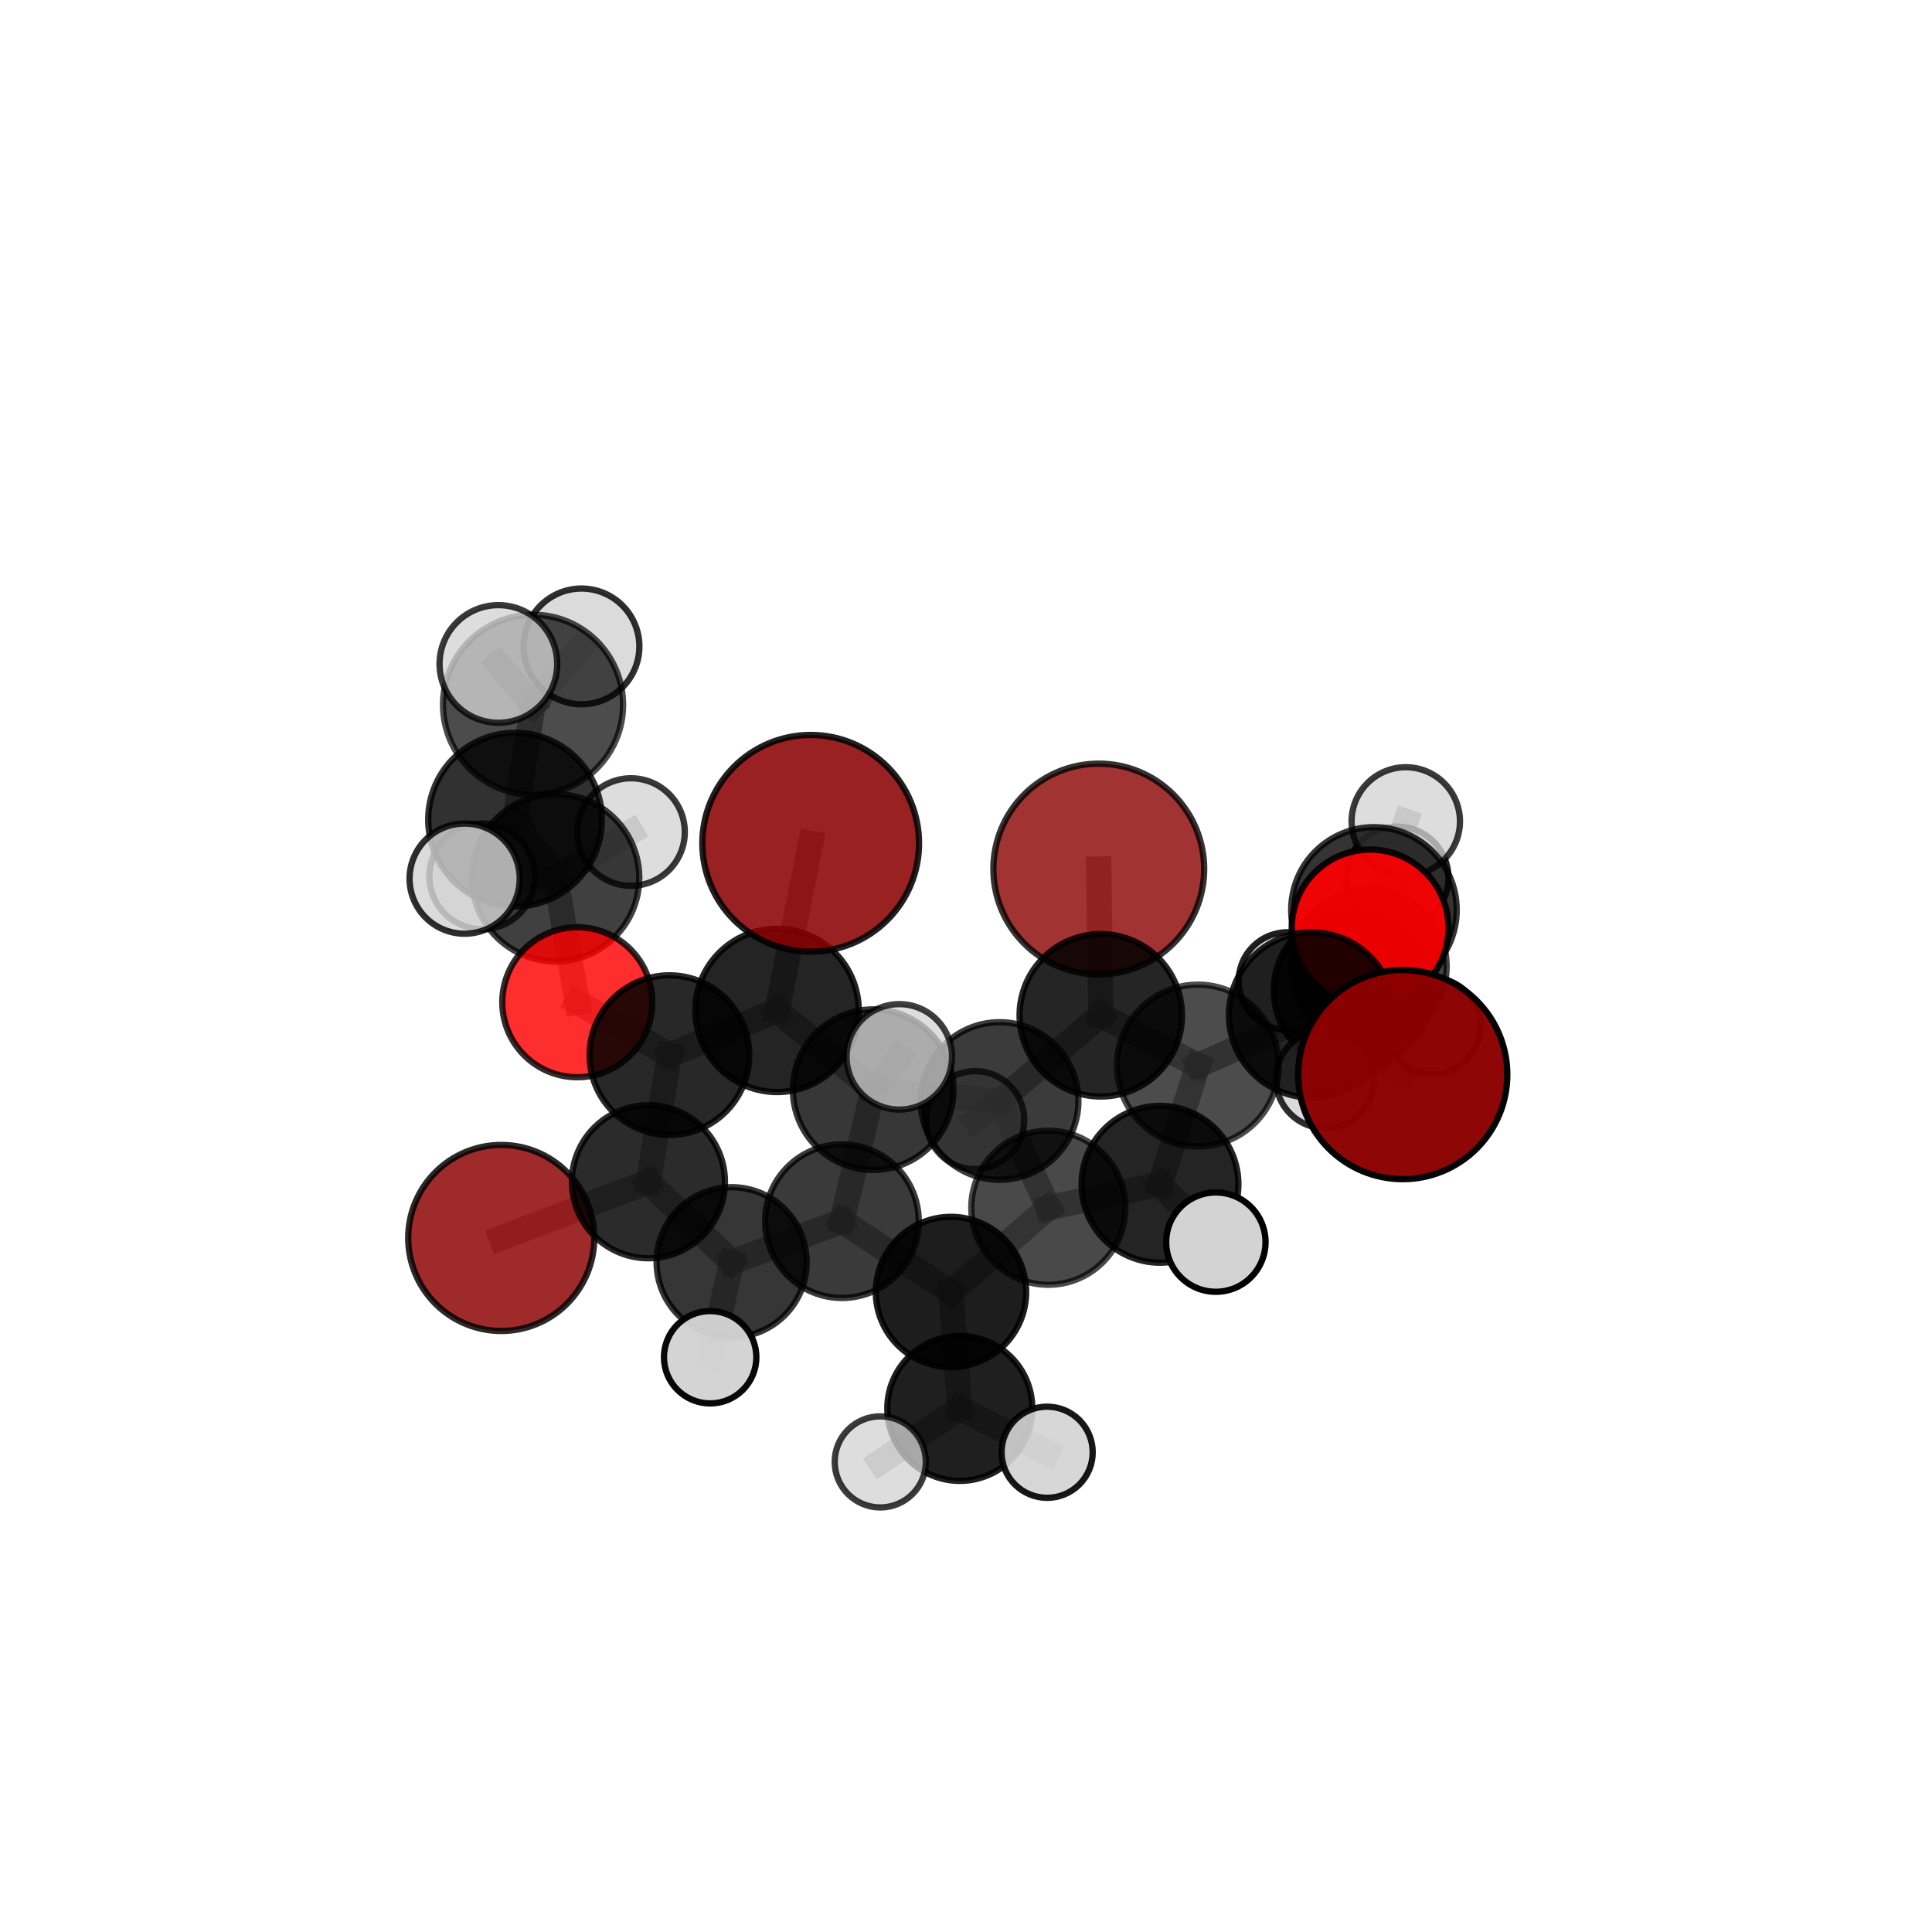 <?xml version="1.0" encoding="utf-8" standalone="no"?>
<!DOCTYPE svg PUBLIC "-//W3C//DTD SVG 1.1//EN"
  "http://www.w3.org/Graphics/SVG/1.1/DTD/svg11.dtd">
<svg xmlns:xlink="http://www.w3.org/1999/xlink" width="153pt" height="153pt" viewBox="0 0 153 153" xmlns="http://www.w3.org/2000/svg" version="1.1">
 <defs>
  <style type="text/css">*{stroke-linejoin: round; stroke-linecap: butt}</style>
 </defs>
 <g id="figure_1">
  <g id="patch_1">
   <path d="M 0 153 
L 153 153 
L 153 0 
L 0 0 
L 0 153 
z
" style="fill: none"/>
  </g>
  <g id="patch_2">
   <path d="M 7.2 145.8 
L 145.8 145.8 
L 145.8 7.2 
L 7.2 7.2 
L 7.2 145.8 
z
" style="fill: none"/>
  </g>
  <g id="axes_1">
   <g id="line2d_1">
    <path d="M 87.015 68.821 
L 87.173 80.403 
" clip-path="url(#pa63db2e76b)" style="fill: none; stroke: #808080; stroke-opacity: 0.682; stroke-width: 2; stroke-linecap: square"/>
   </g>
   <g id="line2d_2">
    <path d="M 87.173 80.403 
L 94.862 84.382 
" clip-path="url(#pa63db2e76b)" style="fill: none; stroke: #808080; stroke-opacity: 0.665; stroke-width: 2; stroke-linecap: square"/>
   </g>
   <g id="line2d_3">
    <path d="M 64.2 66.784 
L 61.538 80.014 
" clip-path="url(#pa63db2e76b)" style="fill: none; stroke: #808080; stroke-opacity: 0.699; stroke-width: 2; stroke-linecap: square"/>
   </g>
   <g id="line2d_4">
    <path d="M 61.538 80.014 
L 53.013 83.56 
" clip-path="url(#pa63db2e76b)" style="fill: none; stroke: #808080; stroke-opacity: 0.661; stroke-width: 2; stroke-linecap: square"/>
   </g>
   <g id="line2d_5">
    <path d="M 111.085 85.099 
L 103.87 80.377 
" clip-path="url(#pa63db2e76b)" style="fill: none; stroke: #808080; stroke-opacity: 0.687; stroke-width: 2; stroke-linecap: square"/>
   </g>
   <g id="line2d_6">
    <path d="M 39.694 98.037 
L 51.35 93.585 
" clip-path="url(#pa63db2e76b)" style="fill: none; stroke: #808080; stroke-opacity: 0.601; stroke-width: 2; stroke-linecap: square"/>
   </g>
   <g id="line2d_7">
    <path d="M 51.35 93.585 
L 53.013 83.56 
" clip-path="url(#pa63db2e76b)" style="fill: none; stroke: #808080; stroke-opacity: 0.632; stroke-width: 2; stroke-linecap: square"/>
   </g>
   <g id="line2d_8">
    <path d="M 108.503 73.489 
L 103.87 80.377 
" clip-path="url(#pa63db2e76b)" style="fill: none; stroke: #808080; stroke-opacity: 0.692; stroke-width: 2; stroke-linecap: square"/>
   </g>
   <g id="line2d_9">
    <path d="M 108.503 73.489 
L 108.806 72.06 
" clip-path="url(#pa63db2e76b)" style="fill: none; stroke: #808080; stroke-opacity: 0.693; stroke-width: 2; stroke-linecap: square"/>
   </g>
   <g id="line2d_10">
    <path d="M 108.806 72.06 
L 107.146 78.433 
" clip-path="url(#pa63db2e76b)" style="fill: none; stroke: #808080; stroke-opacity: 0.664; stroke-width: 2; stroke-linecap: square"/>
   </g>
   <g id="line2d_11">
    <path d="M 108.806 72.06 
L 111.327 65.049 
" clip-path="url(#pa63db2e76b)" style="fill: none; stroke: #808080; stroke-opacity: 0.697; stroke-width: 2; stroke-linecap: square"/>
   </g>
   <g id="line2d_12">
    <path d="M 45.717 79.371 
L 53.013 83.56 
" clip-path="url(#pa63db2e76b)" style="fill: none; stroke: #808080; stroke-opacity: 0.654; stroke-width: 2; stroke-linecap: square"/>
   </g>
   <g id="line2d_13">
    <path d="M 45.717 79.371 
L 44.002 69.515 
" clip-path="url(#pa63db2e76b)" style="fill: none; stroke: #808080; stroke-opacity: 0.676; stroke-width: 2; stroke-linecap: square"/>
   </g>
   <g id="line2d_14">
    <path d="M 44.002 69.515 
L 40.789 64.908 
" clip-path="url(#pa63db2e76b)" style="fill: none; stroke: #808080; stroke-opacity: 0.714; stroke-width: 2; stroke-linecap: square"/>
   </g>
   <g id="line2d_15">
    <path d="M 44.002 69.515 
L 38.19 69.399 
" clip-path="url(#pa63db2e76b)" style="fill: none; stroke: #808080; stroke-opacity: 0.69; stroke-width: 2; stroke-linecap: square"/>
   </g>
   <g id="line2d_16">
    <path d="M 44.002 69.515 
L 49.973 65.892 
" clip-path="url(#pa63db2e76b)" style="fill: none; stroke: #808080; stroke-opacity: 0.698; stroke-width: 2; stroke-linecap: square"/>
   </g>
   <g id="line2d_17">
    <path d="M 75.31 102.316 
L 83.018 95.644 
" clip-path="url(#pa63db2e76b)" style="fill: none; stroke: #808080; stroke-opacity: 0.61; stroke-width: 2; stroke-linecap: square"/>
   </g>
   <g id="line2d_18">
    <path d="M 75.31 102.316 
L 66.676 96.709 
" clip-path="url(#pa63db2e76b)" style="fill: none; stroke: #808080; stroke-opacity: 0.608; stroke-width: 2; stroke-linecap: square"/>
   </g>
   <g id="line2d_19">
    <path d="M 75.31 102.316 
L 76.009 111.535 
" clip-path="url(#pa63db2e76b)" style="fill: none; stroke: #808080; stroke-opacity: 0.586; stroke-width: 2; stroke-linecap: square"/>
   </g>
   <g id="line2d_20">
    <path d="M 83.018 95.644 
L 91.864 93.787 
" clip-path="url(#pa63db2e76b)" style="fill: none; stroke: #808080; stroke-opacity: 0.627; stroke-width: 2; stroke-linecap: square"/>
   </g>
   <g id="line2d_21">
    <path d="M 83.018 95.644 
L 79.16 87.192 
" clip-path="url(#pa63db2e76b)" style="fill: none; stroke: #808080; stroke-opacity: 0.63; stroke-width: 2; stroke-linecap: square"/>
   </g>
   <g id="line2d_22">
    <path d="M 66.676 96.709 
L 57.941 99.959 
" clip-path="url(#pa63db2e76b)" style="fill: none; stroke: #808080; stroke-opacity: 0.608; stroke-width: 2; stroke-linecap: square"/>
   </g>
   <g id="line2d_23">
    <path d="M 66.676 96.709 
L 69.15 86.294 
" clip-path="url(#pa63db2e76b)" style="fill: none; stroke: #808080; stroke-opacity: 0.636; stroke-width: 2; stroke-linecap: square"/>
   </g>
   <g id="line2d_24">
    <path d="M 76.009 111.535 
L 69.711 115.771 
" clip-path="url(#pa63db2e76b)" style="fill: none; stroke: #808080; stroke-opacity: 0.566; stroke-width: 2; stroke-linecap: square"/>
   </g>
   <g id="line2d_25">
    <path d="M 76.009 111.535 
L 82.925 115.007 
" clip-path="url(#pa63db2e76b)" style="fill: none; stroke: #808080; stroke-opacity: 0.566; stroke-width: 2; stroke-linecap: square"/>
   </g>
   <g id="line2d_26">
    <path d="M 91.864 93.787 
L 94.862 84.382 
" clip-path="url(#pa63db2e76b)" style="fill: none; stroke: #808080; stroke-opacity: 0.649; stroke-width: 2; stroke-linecap: square"/>
   </g>
   <g id="line2d_27">
    <path d="M 91.864 93.787 
L 96.286 98.366 
" clip-path="url(#pa63db2e76b)" style="fill: none; stroke: #808080; stroke-opacity: 0.631; stroke-width: 2; stroke-linecap: square"/>
   </g>
   <g id="line2d_28">
    <path d="M 79.16 87.192 
L 69.15 86.294 
" clip-path="url(#pa63db2e76b)" style="fill: none; stroke: #808080; stroke-opacity: 0.648; stroke-width: 2; stroke-linecap: square"/>
   </g>
   <g id="line2d_29">
    <path d="M 79.16 87.192 
L 87.173 80.403 
" clip-path="url(#pa63db2e76b)" style="fill: none; stroke: #808080; stroke-opacity: 0.653; stroke-width: 2; stroke-linecap: square"/>
   </g>
   <g id="line2d_30">
    <path d="M 79.16 87.192 
L 77.23 88.708 
" clip-path="url(#pa63db2e76b)" style="fill: none; stroke: #808080; stroke-opacity: 0.628; stroke-width: 2; stroke-linecap: square"/>
   </g>
   <g id="line2d_31">
    <path d="M 57.941 99.959 
L 51.35 93.585 
" clip-path="url(#pa63db2e76b)" style="fill: none; stroke: #808080; stroke-opacity: 0.606; stroke-width: 2; stroke-linecap: square"/>
   </g>
   <g id="line2d_32">
    <path d="M 57.941 99.959 
L 56.24 107.483 
" clip-path="url(#pa63db2e76b)" style="fill: none; stroke: #808080; stroke-opacity: 0.584; stroke-width: 2; stroke-linecap: square"/>
   </g>
   <g id="line2d_33">
    <path d="M 69.15 86.294 
L 61.538 80.014 
" clip-path="url(#pa63db2e76b)" style="fill: none; stroke: #808080; stroke-opacity: 0.664; stroke-width: 2; stroke-linecap: square"/>
   </g>
   <g id="line2d_34">
    <path d="M 69.15 86.294 
L 71.217 83.696 
" clip-path="url(#pa63db2e76b)" style="fill: none; stroke: #808080; stroke-opacity: 0.669; stroke-width: 2; stroke-linecap: square"/>
   </g>
   <g id="line2d_35">
    <path d="M 94.862 84.382 
L 103.87 80.377 
" clip-path="url(#pa63db2e76b)" style="fill: none; stroke: #808080; stroke-opacity: 0.673; stroke-width: 2; stroke-linecap: square"/>
   </g>
   <g id="line2d_36">
    <path d="M 107.146 78.433 
L 108.401 76.535 
" clip-path="url(#pa63db2e76b)" style="fill: none; stroke: #808080; stroke-opacity: 0.636; stroke-width: 2; stroke-linecap: square"/>
   </g>
   <g id="line2d_37">
    <path d="M 107.146 78.433 
L 104.943 85.45 
" clip-path="url(#pa63db2e76b)" style="fill: none; stroke: #808080; stroke-opacity: 0.632; stroke-width: 2; stroke-linecap: square"/>
   </g>
   <g id="line2d_38">
    <path d="M 40.789 64.908 
L 42.214 55.813 
" clip-path="url(#pa63db2e76b)" style="fill: none; stroke: #808080; stroke-opacity: 0.753; stroke-width: 2; stroke-linecap: square"/>
   </g>
   <g id="line2d_39">
    <path d="M 40.789 64.908 
L 36.795 69.582 
" clip-path="url(#pa63db2e76b)" style="fill: none; stroke: #808080; stroke-opacity: 0.73; stroke-width: 2; stroke-linecap: square"/>
   </g>
   <g id="line2d_40">
    <path d="M 108.401 76.535 
L 110.654 69.514 
" clip-path="url(#pa63db2e76b)" style="fill: none; stroke: #808080; stroke-opacity: 0.641; stroke-width: 2; stroke-linecap: square"/>
   </g>
   <g id="line2d_41">
    <path d="M 108.401 76.535 
L 113.437 81.269 
" clip-path="url(#pa63db2e76b)" style="fill: none; stroke: #808080; stroke-opacity: 0.616; stroke-width: 2; stroke-linecap: square"/>
   </g>
   <g id="line2d_42">
    <path d="M 108.401 76.535 
L 101.964 77.699 
" clip-path="url(#pa63db2e76b)" style="fill: none; stroke: #808080; stroke-opacity: 0.622; stroke-width: 2; stroke-linecap: square"/>
   </g>
   <g id="line2d_43">
    <path d="M 42.214 55.813 
L 39.467 52.58 
" clip-path="url(#pa63db2e76b)" style="fill: none; stroke: #808080; stroke-opacity: 0.787; stroke-width: 2; stroke-linecap: square"/>
   </g>
   <g id="line2d_44">
    <path d="M 42.214 55.813 
L 46.05 51.192 
" clip-path="url(#pa63db2e76b)" style="fill: none; stroke: #808080; stroke-opacity: 0.777; stroke-width: 2; stroke-linecap: square"/>
   </g>
   <g id="Path3DCollection_1">
    <path d="M 101.964 81.572 
C 102.991 81.572 103.976 81.164 104.702 80.438 
C 105.428 79.712 105.836 78.726 105.836 77.699 
C 105.836 76.672 105.428 75.687 104.702 74.961 
C 103.976 74.235 102.991 73.827 101.964 73.827 
C 100.937 73.827 99.952 74.235 99.225 74.961 
C 98.499 75.687 98.091 76.672 98.091 77.699 
C 98.091 78.726 98.499 79.712 99.225 80.438 
C 99.952 81.164 100.937 81.572 101.964 81.572 
z
" clip-path="url(#pa63db2e76b)" style="fill: #d3d3d3; fill-opacity: 0.872; stroke: #000000; stroke-opacity: 0.872; stroke-width: 0.5"/>
    <path d="M 113.437 85.087 
C 114.45 85.087 115.421 84.685 116.137 83.969 
C 116.853 83.253 117.255 82.282 117.255 81.269 
C 117.255 80.256 116.853 79.285 116.137 78.569 
C 115.421 77.853 114.45 77.451 113.437 77.451 
C 112.425 77.451 111.453 77.853 110.737 78.569 
C 110.021 79.285 109.619 80.256 109.619 81.269 
C 109.619 82.282 110.021 83.253 110.737 83.969 
C 111.453 84.685 112.425 85.087 113.437 85.087 
z
" clip-path="url(#pa63db2e76b)" style="fill: #d3d3d3; fill-opacity: 0.907; stroke: #000000; stroke-opacity: 0.907; stroke-width: 0.5"/>
    <path d="M 110.654 73.566 
C 111.729 73.566 112.759 73.139 113.519 72.379 
C 114.279 71.619 114.707 70.588 114.707 69.514 
C 114.707 68.439 114.279 67.408 113.519 66.648 
C 112.759 65.888 111.729 65.461 110.654 65.461 
C 109.579 65.461 108.548 65.888 107.788 66.648 
C 107.028 67.408 106.601 68.439 106.601 69.514 
C 106.601 70.588 107.028 71.619 107.788 72.379 
C 108.548 73.139 109.579 73.566 110.654 73.566 
z
" clip-path="url(#pa63db2e76b)" style="fill: #d3d3d3; fill-opacity: 0.862; stroke: #000000; stroke-opacity: 0.862; stroke-width: 0.5"/>
    <path d="M 108.401 82.698 
C 110.036 82.698 111.604 82.049 112.76 80.893 
C 113.916 79.737 114.565 78.169 114.565 76.535 
C 114.565 74.9 113.916 73.332 112.76 72.176 
C 111.604 71.021 110.036 70.371 108.401 70.371 
C 106.767 70.371 105.199 71.021 104.043 72.176 
C 102.887 73.332 102.238 74.9 102.238 76.535 
C 102.238 78.169 102.887 79.737 104.043 80.893 
C 105.199 82.049 106.767 82.698 108.401 82.698 
z
" clip-path="url(#pa63db2e76b)" style="fill-opacity: 0.734; stroke: #000000; stroke-opacity: 0.734; stroke-width: 0.5"/>
    <path d="M 107.146 84.708 
C 108.81 84.708 110.406 84.047 111.583 82.87 
C 112.76 81.693 113.421 80.097 113.421 78.433 
C 113.421 76.769 112.76 75.173 111.583 73.996 
C 110.406 72.819 108.81 72.158 107.146 72.158 
C 105.482 72.158 103.886 72.819 102.709 73.996 
C 101.532 75.173 100.871 76.769 100.871 78.433 
C 100.871 80.097 101.532 81.693 102.709 82.87 
C 103.886 84.047 105.482 84.708 107.146 84.708 
z
" clip-path="url(#pa63db2e76b)" style="fill-opacity: 0.876; stroke: #000000; stroke-opacity: 0.876; stroke-width: 0.5"/>
    <path d="M 104.943 89.35 
C 105.977 89.35 106.969 88.939 107.7 88.207 
C 108.431 87.476 108.842 86.484 108.842 85.45 
C 108.842 84.416 108.431 83.424 107.7 82.693 
C 106.969 81.962 105.977 81.551 104.943 81.551 
C 103.909 81.551 102.917 81.962 102.186 82.693 
C 101.454 83.424 101.044 84.416 101.044 85.45 
C 101.044 86.484 101.454 87.476 102.186 88.207 
C 102.917 88.939 103.909 89.35 104.943 89.35 
z
" clip-path="url(#pa63db2e76b)" style="fill: #d3d3d3; fill-opacity: 0.823; stroke: #000000; stroke-opacity: 0.823; stroke-width: 0.5"/>
    <path d="M 38.19 73.584 
C 39.3 73.584 40.364 73.143 41.149 72.358 
C 41.934 71.573 42.375 70.509 42.375 69.399 
C 42.375 68.289 41.934 67.224 41.149 66.439 
C 40.364 65.654 39.3 65.213 38.19 65.213 
C 37.08 65.213 36.015 65.654 35.23 66.439 
C 34.445 67.224 34.004 68.289 34.004 69.399 
C 34.004 70.509 34.445 71.573 35.23 72.358 
C 36.015 73.143 37.08 73.584 38.19 73.584 
z
" clip-path="url(#pa63db2e76b)" style="fill: #d3d3d3; fill-opacity: 0.749; stroke: #000000; stroke-opacity: 0.749; stroke-width: 0.5"/>
    <path d="M 49.973 70.15 
C 51.103 70.15 52.186 69.701 52.984 68.903 
C 53.783 68.104 54.232 67.021 54.232 65.892 
C 54.232 64.762 53.783 63.679 52.984 62.881 
C 52.186 62.082 51.103 61.633 49.973 61.633 
C 48.844 61.633 47.761 62.082 46.962 62.881 
C 46.164 63.679 45.715 64.762 45.715 65.892 
C 45.715 67.021 46.164 68.104 46.962 68.903 
C 47.761 69.701 48.844 70.15 49.973 70.15 
z
" clip-path="url(#pa63db2e76b)" style="fill: #d3d3d3; fill-opacity: 0.775; stroke: #000000; stroke-opacity: 0.775; stroke-width: 0.5"/>
    <path d="M 111.327 69.34 
C 112.465 69.34 113.557 68.888 114.361 68.083 
C 115.166 67.278 115.618 66.187 115.618 65.049 
C 115.618 63.911 115.166 62.819 114.361 62.014 
C 113.557 61.209 112.465 60.757 111.327 60.757 
C 110.189 60.757 109.097 61.209 108.293 62.014 
C 107.488 62.819 107.036 63.911 107.036 65.049 
C 107.036 66.187 107.488 67.278 108.293 68.083 
C 109.097 68.888 110.189 69.34 111.327 69.34 
z
" clip-path="url(#pa63db2e76b)" style="fill: #d3d3d3; fill-opacity: 0.771; stroke: #000000; stroke-opacity: 0.771; stroke-width: 0.5"/>
    <path d="M 77.23 92.589 
C 78.259 92.589 79.246 92.18 79.974 91.452 
C 80.701 90.724 81.11 89.737 81.11 88.708 
C 81.11 87.679 80.701 86.692 79.974 85.964 
C 79.246 85.236 78.259 84.827 77.23 84.827 
C 76.2 84.827 75.213 85.236 74.486 85.964 
C 73.758 86.692 73.349 87.679 73.349 88.708 
C 73.349 89.737 73.758 90.724 74.486 91.452 
C 75.213 92.18 76.2 92.589 77.23 92.589 
z
" clip-path="url(#pa63db2e76b)" style="fill: #d3d3d3; fill-opacity: 0.714; stroke: #000000; stroke-opacity: 0.714; stroke-width: 0.5"/>
    <path d="M 108.806 78.615 
C 110.545 78.615 112.212 77.924 113.441 76.695 
C 114.671 75.466 115.361 73.799 115.361 72.06 
C 115.361 70.322 114.671 68.655 113.441 67.425 
C 112.212 66.196 110.545 65.505 108.806 65.505 
C 107.068 65.505 105.401 66.196 104.171 67.425 
C 102.942 68.655 102.252 70.322 102.252 72.06 
C 102.252 73.799 102.942 75.466 104.171 76.695 
C 105.401 77.924 107.068 78.615 108.806 78.615 
z
" clip-path="url(#pa63db2e76b)" style="fill-opacity: 0.793; stroke: #000000; stroke-opacity: 0.793; stroke-width: 0.5"/>
    <path d="M 44.002 76.138 
C 45.758 76.138 47.443 75.44 48.685 74.198 
C 49.927 72.956 50.625 71.271 50.625 69.515 
C 50.625 67.758 49.927 66.073 48.685 64.831 
C 47.443 63.589 45.758 62.891 44.002 62.891 
C 42.245 62.891 40.56 63.589 39.318 64.831 
C 38.076 66.073 37.379 67.758 37.379 69.515 
C 37.379 71.271 38.076 72.956 39.318 74.198 
C 40.56 75.44 42.245 76.138 44.002 76.138 
z
" clip-path="url(#pa63db2e76b)" style="fill-opacity: 0.748; stroke: #000000; stroke-opacity: 0.748; stroke-width: 0.5"/>
    <path d="M 87.015 77.167 
C 89.229 77.167 91.352 76.288 92.917 74.722 
C 94.482 73.157 95.362 71.034 95.362 68.821 
C 95.362 66.607 94.482 64.484 92.917 62.919 
C 91.352 61.354 89.229 60.475 87.015 60.475 
C 84.802 60.475 82.679 61.354 81.114 62.919 
C 79.549 64.484 78.669 66.607 78.669 68.821 
C 78.669 71.034 79.549 73.157 81.114 74.722 
C 82.679 76.288 84.802 77.167 87.015 77.167 
z
" clip-path="url(#pa63db2e76b)" style="fill: #8b0000; fill-opacity: 0.799; stroke: #000000; stroke-opacity: 0.799; stroke-width: 0.5"/>
    <path d="M 45.717 85.309 
C 47.292 85.309 48.803 84.684 49.916 83.57 
C 51.03 82.456 51.656 80.946 51.656 79.371 
C 51.656 77.796 51.03 76.285 49.916 75.172 
C 48.803 74.058 47.292 73.432 45.717 73.432 
C 44.142 73.432 42.631 74.058 41.518 75.172 
C 40.404 76.285 39.778 77.796 39.778 79.371 
C 39.778 80.946 40.404 82.456 41.518 83.57 
C 42.631 84.684 44.142 85.309 45.717 85.309 
z
" clip-path="url(#pa63db2e76b)" style="fill: #ff0000; fill-opacity: 0.82; stroke: #000000; stroke-opacity: 0.82; stroke-width: 0.5"/>
    <path d="M 39.694 105.403 
C 41.647 105.403 43.521 104.627 44.902 103.245 
C 46.284 101.864 47.06 99.99 47.06 98.037 
C 47.06 96.084 46.284 94.21 44.902 92.829 
C 43.521 91.447 41.647 90.671 39.694 90.671 
C 37.741 90.671 35.867 91.447 34.486 92.829 
C 33.104 94.21 32.328 96.084 32.328 98.037 
C 32.328 99.99 33.104 101.864 34.486 103.245 
C 35.867 104.627 37.741 105.403 39.694 105.403 
z
" clip-path="url(#pa63db2e76b)" style="fill: #8b0000; fill-opacity: 0.833; stroke: #000000; stroke-opacity: 0.833; stroke-width: 0.5"/>
    <path d="M 53.013 89.882 
C 54.69 89.882 56.298 89.215 57.484 88.03 
C 58.669 86.844 59.335 85.236 59.335 83.56 
C 59.335 81.883 58.669 80.275 57.484 79.089 
C 56.298 77.904 54.69 77.238 53.013 77.238 
C 51.337 77.238 49.729 77.904 48.543 79.089 
C 47.358 80.275 46.691 81.883 46.691 83.56 
C 46.691 85.236 47.358 86.844 48.543 88.03 
C 49.729 89.215 51.337 89.882 53.013 89.882 
z
" clip-path="url(#pa63db2e76b)" style="fill-opacity: 0.84; stroke: #000000; stroke-opacity: 0.84; stroke-width: 0.5"/>
    <path d="M 51.35 99.645 
C 52.957 99.645 54.499 99.006 55.635 97.87 
C 56.772 96.733 57.41 95.192 57.41 93.585 
C 57.41 91.977 56.772 90.436 55.635 89.299 
C 54.499 88.163 52.957 87.524 51.35 87.524 
C 49.743 87.524 48.201 88.163 47.065 89.299 
C 45.928 90.436 45.29 91.977 45.29 93.585 
C 45.29 95.192 45.928 96.733 47.065 97.87 
C 48.201 99.006 49.743 99.645 51.35 99.645 
z
" clip-path="url(#pa63db2e76b)" style="fill-opacity: 0.829; stroke: #000000; stroke-opacity: 0.829; stroke-width: 0.5"/>
    <path d="M 79.16 93.434 
C 80.816 93.434 82.403 92.776 83.574 91.606 
C 84.744 90.435 85.402 88.848 85.402 87.192 
C 85.402 85.537 84.744 83.949 83.574 82.779 
C 82.403 81.608 80.816 80.95 79.16 80.95 
C 77.505 80.95 75.917 81.608 74.747 82.779 
C 73.576 83.949 72.918 85.537 72.918 87.192 
C 72.918 88.848 73.576 90.435 74.747 91.606 
C 75.917 92.776 77.505 93.434 79.16 93.434 
z
" clip-path="url(#pa63db2e76b)" style="fill-opacity: 0.768; stroke: #000000; stroke-opacity: 0.768; stroke-width: 0.5"/>
    <path d="M 87.173 86.835 
C 88.879 86.835 90.515 86.157 91.721 84.951 
C 92.927 83.745 93.604 82.109 93.604 80.403 
C 93.604 78.698 92.927 77.062 91.721 75.856 
C 90.515 74.65 88.879 73.972 87.173 73.972 
C 85.468 73.972 83.832 74.65 82.626 75.856 
C 81.419 77.062 80.742 78.698 80.742 80.403 
C 80.742 82.109 81.419 83.745 82.626 84.951 
C 83.832 86.157 85.468 86.835 87.173 86.835 
z
" clip-path="url(#pa63db2e76b)" style="fill-opacity: 0.854; stroke: #000000; stroke-opacity: 0.854; stroke-width: 0.5"/>
    <path d="M 46.05 55.776 
C 47.266 55.776 48.432 55.293 49.291 54.433 
C 50.151 53.574 50.634 52.408 50.634 51.192 
C 50.634 49.976 50.151 48.81 49.291 47.951 
C 48.432 47.091 47.266 46.608 46.05 46.608 
C 44.835 46.608 43.669 47.091 42.809 47.951 
C 41.949 48.81 41.466 49.976 41.466 51.192 
C 41.466 52.408 41.949 53.574 42.809 54.433 
C 43.669 55.293 44.835 55.776 46.05 55.776 
z
" clip-path="url(#pa63db2e76b)" style="fill: #d3d3d3; fill-opacity: 0.813; stroke: #000000; stroke-opacity: 0.813; stroke-width: 0.5"/>
    <path d="M 61.538 86.481 
C 63.253 86.481 64.898 85.8 66.111 84.587 
C 67.323 83.374 68.005 81.729 68.005 80.014 
C 68.005 78.299 67.323 76.654 66.111 75.442 
C 64.898 74.229 63.253 73.548 61.538 73.548 
C 59.823 73.548 58.178 74.229 56.965 75.442 
C 55.753 76.654 55.071 78.299 55.071 80.014 
C 55.071 81.729 55.753 83.374 56.965 84.587 
C 58.178 85.8 59.823 86.481 61.538 86.481 
z
" clip-path="url(#pa63db2e76b)" style="fill-opacity: 0.856; stroke: #000000; stroke-opacity: 0.856; stroke-width: 0.5"/>
    <path d="M 64.2 75.365 
C 66.476 75.365 68.659 74.46 70.268 72.851 
C 71.877 71.242 72.781 69.06 72.781 66.784 
C 72.781 64.508 71.877 62.326 70.268 60.717 
C 68.659 59.108 66.476 58.203 64.2 58.203 
C 61.925 58.203 59.742 59.108 58.133 60.717 
C 56.524 62.326 55.62 64.508 55.62 66.784 
C 55.62 69.06 56.524 71.242 58.133 72.851 
C 59.742 74.46 61.925 75.365 64.2 75.365 
z
" clip-path="url(#pa63db2e76b)" style="fill: #8b0000; fill-opacity: 0.868; stroke: #000000; stroke-opacity: 0.868; stroke-width: 0.5"/>
    <path d="M 40.789 71.785 
C 42.612 71.785 44.362 71.06 45.651 69.771 
C 46.941 68.481 47.665 66.732 47.665 64.908 
C 47.665 63.084 46.941 61.335 45.651 60.046 
C 44.362 58.756 42.612 58.031 40.789 58.031 
C 38.965 58.031 37.216 58.756 35.926 60.046 
C 34.637 61.335 33.912 63.084 33.912 64.908 
C 33.912 66.732 34.637 68.481 35.926 69.771 
C 37.216 71.06 38.965 71.785 40.789 71.785 
z
" clip-path="url(#pa63db2e76b)" style="fill-opacity: 0.805; stroke: #000000; stroke-opacity: 0.805; stroke-width: 0.5"/>
    <path d="M 108.503 79.698 
C 110.15 79.698 111.729 79.044 112.893 77.88 
C 114.058 76.715 114.712 75.136 114.712 73.489 
C 114.712 71.843 114.058 70.263 112.893 69.099 
C 111.729 67.934 110.15 67.28 108.503 67.28 
C 106.856 67.28 105.277 67.934 104.112 69.099 
C 102.948 70.263 102.294 71.843 102.294 73.489 
C 102.294 75.136 102.948 76.715 104.112 77.88 
C 105.277 79.044 106.856 79.698 108.503 79.698 
z
" clip-path="url(#pa63db2e76b)" style="fill: #ff0000; fill-opacity: 0.917; stroke: #000000; stroke-opacity: 0.917; stroke-width: 0.5"/>
    <path d="M 57.941 105.901 
C 59.517 105.901 61.028 105.275 62.143 104.16 
C 63.257 103.046 63.883 101.535 63.883 99.959 
C 63.883 98.383 63.257 96.871 62.143 95.757 
C 61.028 94.643 59.517 94.017 57.941 94.017 
C 56.365 94.017 54.854 94.643 53.739 95.757 
C 52.625 96.871 51.999 98.383 51.999 99.959 
C 51.999 101.535 52.625 103.046 53.739 104.16 
C 54.854 105.275 56.365 105.901 57.941 105.901 
z
" clip-path="url(#pa63db2e76b)" style="fill-opacity: 0.786; stroke: #000000; stroke-opacity: 0.786; stroke-width: 0.5"/>
    <path d="M 56.24 111.141 
C 57.21 111.141 58.14 110.756 58.826 110.07 
C 59.512 109.384 59.898 108.454 59.898 107.483 
C 59.898 106.513 59.512 105.583 58.826 104.897 
C 58.14 104.211 57.21 103.826 56.24 103.826 
C 55.27 103.826 54.339 104.211 53.653 104.897 
C 52.967 105.583 52.582 106.513 52.582 107.483 
C 52.582 108.454 52.967 109.384 53.653 110.07 
C 54.339 110.756 55.27 111.141 56.24 111.141 
z
" clip-path="url(#pa63db2e76b)" style="fill: #d3d3d3; fill-opacity: 0.967; stroke: #000000; stroke-opacity: 0.967; stroke-width: 0.5"/>
    <path d="M 42.214 62.943 
C 44.105 62.943 45.919 62.191 47.256 60.854 
C 48.593 59.517 49.344 57.704 49.344 55.813 
C 49.344 53.922 48.593 52.108 47.256 50.771 
C 45.919 49.434 44.105 48.683 42.214 48.683 
C 40.323 48.683 38.51 49.434 37.173 50.771 
C 35.836 52.108 35.084 53.922 35.084 55.813 
C 35.084 57.704 35.836 59.517 37.173 60.854 
C 38.51 62.191 40.323 62.943 42.214 62.943 
z
" clip-path="url(#pa63db2e76b)" style="fill-opacity: 0.7; stroke: #000000; stroke-opacity: 0.7; stroke-width: 0.5"/>
    <path d="M 94.862 90.788 
C 96.561 90.788 98.191 90.113 99.392 88.911 
C 100.593 87.71 101.268 86.081 101.268 84.382 
C 101.268 82.683 100.593 81.053 99.392 79.852 
C 98.191 78.651 96.561 77.976 94.862 77.976 
C 93.164 77.976 91.534 78.651 90.333 79.852 
C 89.132 81.053 88.457 82.683 88.457 84.382 
C 88.457 86.081 89.132 87.71 90.333 88.911 
C 91.534 90.113 93.164 90.788 94.862 90.788 
z
" clip-path="url(#pa63db2e76b)" style="fill-opacity: 0.7; stroke: #000000; stroke-opacity: 0.7; stroke-width: 0.5"/>
    <path d="M 69.15 92.652 
C 70.836 92.652 72.453 91.982 73.645 90.79 
C 74.837 89.597 75.507 87.98 75.507 86.294 
C 75.507 84.608 74.837 82.991 73.645 81.799 
C 72.453 80.607 70.836 79.937 69.15 79.937 
C 67.463 79.937 65.846 80.607 64.654 81.799 
C 63.462 82.991 62.792 84.608 62.792 86.294 
C 62.792 87.98 63.462 89.597 64.654 90.79 
C 65.846 91.982 67.463 92.652 69.15 92.652 
z
" clip-path="url(#pa63db2e76b)" style="fill-opacity: 0.785; stroke: #000000; stroke-opacity: 0.785; stroke-width: 0.5"/>
    <path d="M 83.018 101.744 
C 84.636 101.744 86.188 101.101 87.332 99.958 
C 88.476 98.814 89.118 97.262 89.118 95.644 
C 89.118 94.026 88.476 92.475 87.332 91.331 
C 86.188 90.187 84.636 89.544 83.018 89.544 
C 81.401 89.544 79.849 90.187 78.705 91.331 
C 77.561 92.475 76.918 94.026 76.918 95.644 
C 76.918 97.262 77.561 98.814 78.705 99.958 
C 79.849 101.101 81.401 101.744 83.018 101.744 
z
" clip-path="url(#pa63db2e76b)" style="fill-opacity: 0.712; stroke: #000000; stroke-opacity: 0.712; stroke-width: 0.5"/>
    <path d="M 66.676 102.79 
C 68.289 102.79 69.836 102.149 70.976 101.009 
C 72.117 99.868 72.758 98.321 72.758 96.709 
C 72.758 95.096 72.117 93.549 70.976 92.408 
C 69.836 91.268 68.289 90.627 66.676 90.627 
C 65.063 90.627 63.516 91.268 62.376 92.408 
C 61.236 93.549 60.595 95.096 60.595 96.709 
C 60.595 98.321 61.236 99.868 62.376 101.009 
C 63.516 102.149 65.063 102.79 66.676 102.79 
z
" clip-path="url(#pa63db2e76b)" style="fill-opacity: 0.77; stroke: #000000; stroke-opacity: 0.77; stroke-width: 0.5"/>
    <path d="M 103.87 86.923 
C 105.606 86.923 107.271 86.233 108.499 85.006 
C 109.727 83.778 110.416 82.113 110.416 80.377 
C 110.416 78.641 109.727 76.975 108.499 75.748 
C 107.271 74.52 105.606 73.83 103.87 73.83 
C 102.134 73.83 100.469 74.52 99.241 75.748 
C 98.013 76.975 97.323 78.641 97.323 80.377 
C 97.323 82.113 98.013 83.778 99.241 85.006 
C 100.469 86.233 102.134 86.923 103.87 86.923 
z
" clip-path="url(#pa63db2e76b)" style="fill-opacity: 0.853; stroke: #000000; stroke-opacity: 0.853; stroke-width: 0.5"/>
    <path d="M 36.795 73.943 
C 37.952 73.943 39.061 73.484 39.879 72.666 
C 40.697 71.848 41.157 70.738 41.157 69.582 
C 41.157 68.425 40.697 67.316 39.879 66.498 
C 39.061 65.68 37.952 65.22 36.795 65.22 
C 35.639 65.22 34.529 65.68 33.711 66.498 
C 32.894 67.316 32.434 68.425 32.434 69.582 
C 32.434 70.738 32.894 71.848 33.711 72.666 
C 34.529 73.484 35.639 73.943 36.795 73.943 
z
" clip-path="url(#pa63db2e76b)" style="fill: #d3d3d3; fill-opacity: 0.818; stroke: #000000; stroke-opacity: 0.818; stroke-width: 0.5"/>
    <path d="M 75.31 108.269 
C 76.888 108.269 78.402 107.641 79.519 106.525 
C 80.635 105.409 81.262 103.895 81.262 102.316 
C 81.262 100.738 80.635 99.224 79.519 98.108 
C 78.402 96.991 76.888 96.364 75.31 96.364 
C 73.731 96.364 72.217 96.991 71.101 98.108 
C 69.985 99.224 69.358 100.738 69.358 102.316 
C 69.358 103.895 69.985 105.409 71.101 106.525 
C 72.217 107.641 73.731 108.269 75.31 108.269 
z
" clip-path="url(#pa63db2e76b)" style="fill-opacity: 0.886; stroke: #000000; stroke-opacity: 0.886; stroke-width: 0.5"/>
    <path d="M 91.864 99.995 
C 93.51 99.995 95.089 99.341 96.254 98.177 
C 97.418 97.012 98.072 95.433 98.072 93.787 
C 98.072 92.14 97.418 90.561 96.254 89.396 
C 95.089 88.232 93.51 87.578 91.864 87.578 
C 90.217 87.578 88.638 88.232 87.473 89.396 
C 86.309 90.561 85.655 92.14 85.655 93.787 
C 85.655 95.433 86.309 97.012 87.473 98.177 
C 88.638 99.341 90.217 99.995 91.864 99.995 
z
" clip-path="url(#pa63db2e76b)" style="fill-opacity: 0.856; stroke: #000000; stroke-opacity: 0.856; stroke-width: 0.5"/>
    <path d="M 76.009 117.275 
C 77.532 117.275 78.992 116.671 80.068 115.594 
C 81.145 114.518 81.749 113.058 81.749 111.535 
C 81.749 110.013 81.145 108.553 80.068 107.476 
C 78.992 106.4 77.532 105.795 76.009 105.795 
C 74.487 105.795 73.027 106.4 71.951 107.476 
C 70.874 108.553 70.269 110.013 70.269 111.535 
C 70.269 113.058 70.874 114.518 71.951 115.594 
C 73.027 116.671 74.487 117.275 76.009 117.275 
z
" clip-path="url(#pa63db2e76b)" style="fill-opacity: 0.877; stroke: #000000; stroke-opacity: 0.877; stroke-width: 0.5"/>
    <path d="M 39.467 57.238 
C 40.703 57.238 41.888 56.747 42.761 55.874 
C 43.635 55 44.126 53.815 44.126 52.58 
C 44.126 51.345 43.635 50.16 42.761 49.286 
C 41.888 48.412 40.703 47.922 39.467 47.922 
C 38.232 47.922 37.047 48.412 36.174 49.286 
C 35.3 50.16 34.809 51.345 34.809 52.58 
C 34.809 53.815 35.3 55 36.174 55.874 
C 37.047 56.747 38.232 57.238 39.467 57.238 
z
" clip-path="url(#pa63db2e76b)" style="fill: #d3d3d3; fill-opacity: 0.776; stroke: #000000; stroke-opacity: 0.776; stroke-width: 0.5"/>
    <path d="M 82.925 118.617 
C 83.882 118.617 84.8 118.236 85.477 117.56 
C 86.154 116.883 86.534 115.965 86.534 115.007 
C 86.534 114.05 86.154 113.132 85.477 112.455 
C 84.8 111.778 83.882 111.398 82.925 111.398 
C 81.968 111.398 81.05 111.778 80.373 112.455 
C 79.696 113.132 79.316 114.05 79.316 115.007 
C 79.316 115.965 79.696 116.883 80.373 117.56 
C 81.05 118.236 81.968 118.617 82.925 118.617 
z
" clip-path="url(#pa63db2e76b)" style="fill: #d3d3d3; fill-opacity: 0.907; stroke: #000000; stroke-opacity: 0.907; stroke-width: 0.5"/>
    <path d="M 71.217 87.871 
C 72.325 87.871 73.387 87.431 74.17 86.648 
C 74.953 85.865 75.393 84.803 75.393 83.696 
C 75.393 82.588 74.953 81.526 74.17 80.743 
C 73.387 79.96 72.325 79.52 71.217 79.52 
C 70.11 79.52 69.048 79.96 68.265 80.743 
C 67.482 81.526 67.042 82.588 67.042 83.696 
C 67.042 84.803 67.482 85.865 68.265 86.648 
C 69.048 87.431 70.11 87.871 71.217 87.871 
z
" clip-path="url(#pa63db2e76b)" style="fill: #d3d3d3; fill-opacity: 0.754; stroke: #000000; stroke-opacity: 0.754; stroke-width: 0.5"/>
    <path d="M 69.711 119.379 
C 70.668 119.379 71.586 118.999 72.262 118.322 
C 72.939 117.646 73.319 116.728 73.319 115.771 
C 73.319 114.814 72.939 113.896 72.262 113.219 
C 71.586 112.543 70.668 112.163 69.711 112.163 
C 68.754 112.163 67.836 112.543 67.16 113.219 
C 66.483 113.896 66.103 114.814 66.103 115.771 
C 66.103 116.728 66.483 117.646 67.16 118.322 
C 67.836 118.999 68.754 119.379 69.711 119.379 
z
" clip-path="url(#pa63db2e76b)" style="fill: #d3d3d3; fill-opacity: 0.768; stroke: #000000; stroke-opacity: 0.768; stroke-width: 0.5"/>
    <path d="M 96.286 102.3 
C 97.329 102.3 98.33 101.886 99.067 101.148 
C 99.805 100.41 100.22 99.409 100.22 98.366 
C 100.22 97.323 99.805 96.322 99.067 95.584 
C 98.33 94.847 97.329 94.432 96.286 94.432 
C 95.242 94.432 94.242 94.847 93.504 95.584 
C 92.766 96.322 92.352 97.323 92.352 98.366 
C 92.352 99.409 92.766 100.41 93.504 101.148 
C 94.242 101.886 95.242 102.3 96.286 102.3 
z
" clip-path="url(#pa63db2e76b)" style="fill: #d3d3d3; stroke: #000000; stroke-width: 0.5"/>
    <path d="M 111.085 93.381 
C 113.281 93.381 115.388 92.509 116.941 90.956 
C 118.494 89.402 119.367 87.296 119.367 85.099 
C 119.367 82.903 118.494 80.796 116.941 79.243 
C 115.388 77.689 113.281 76.817 111.085 76.817 
C 108.888 76.817 106.782 77.689 105.228 79.243 
C 103.675 80.796 102.803 82.903 102.803 85.099 
C 102.803 87.296 103.675 89.402 105.228 90.956 
C 106.782 92.509 108.888 93.381 111.085 93.381 
z
" clip-path="url(#pa63db2e76b)" style="fill: #8b0000; fill-opacity: 0.976; stroke: #000000; stroke-opacity: 0.976; stroke-width: 0.5"/>
   </g>
  </g>
 </g>
 <defs>
  <clipPath id="pa63db2e76b">
   <rect x="7.2" y="7.2" width="138.6" height="138.6"/>
  </clipPath>
 </defs>
</svg>
